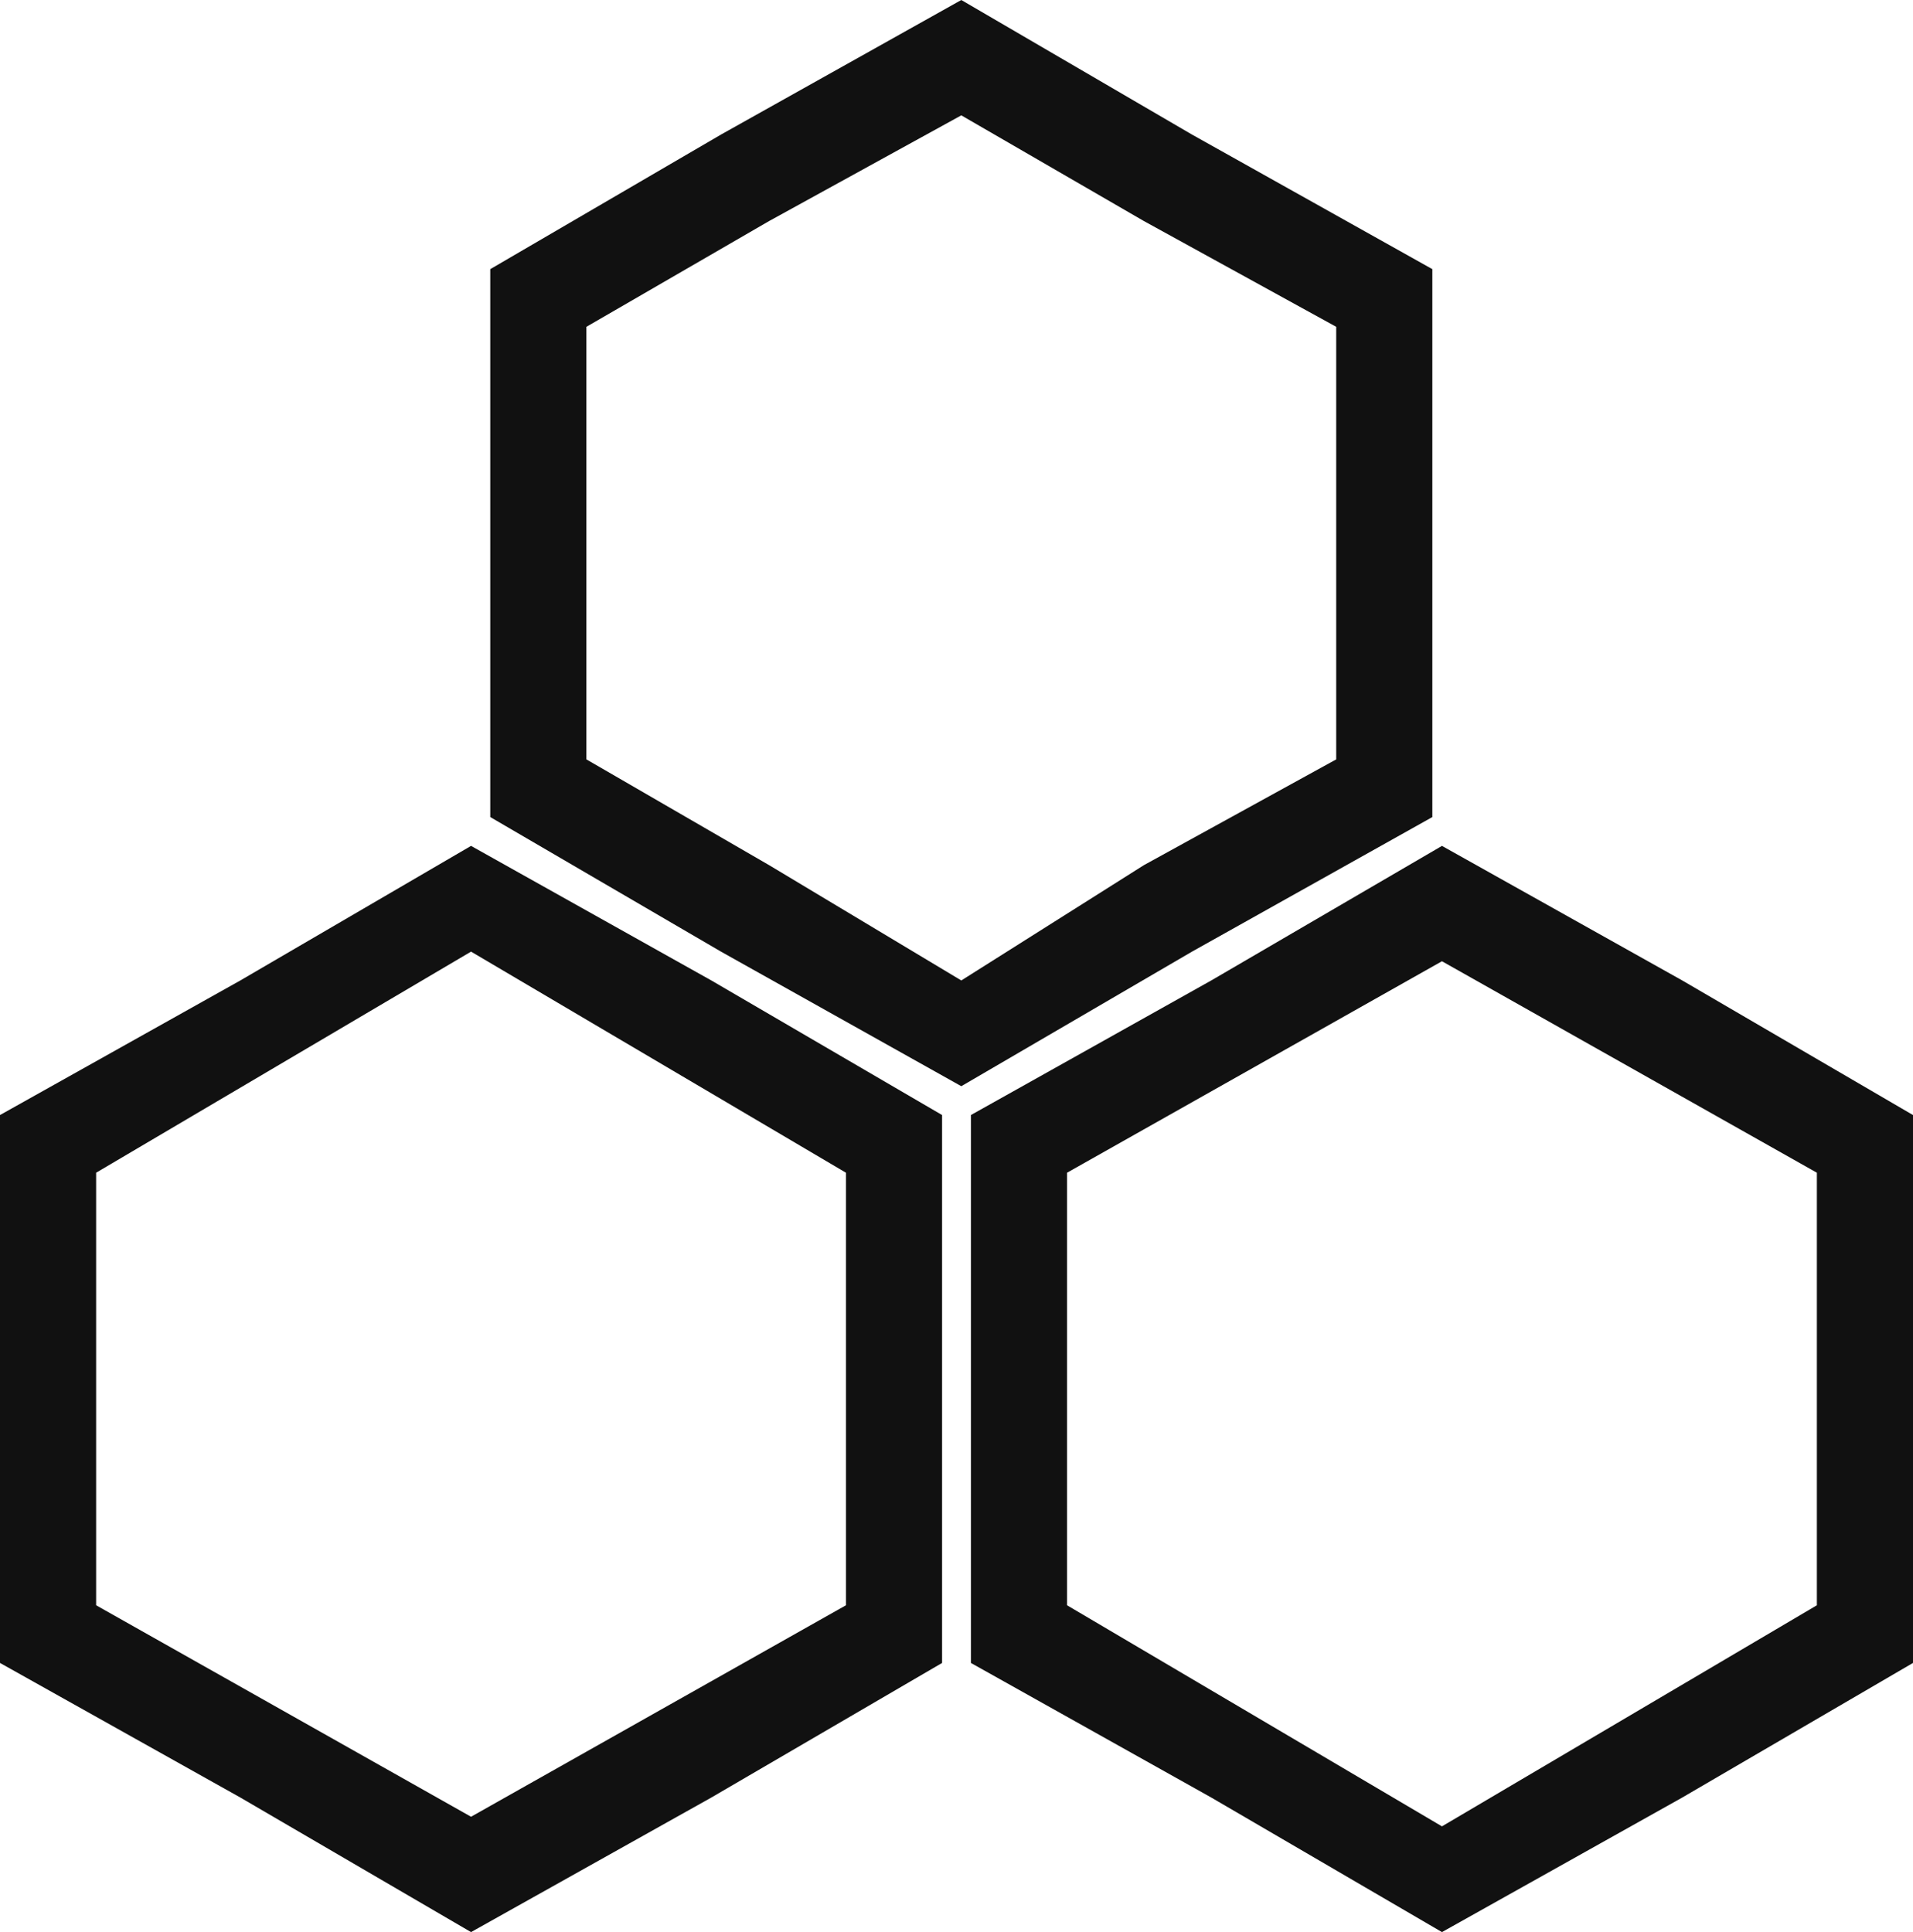<svg width="199" height="201" viewBox="0 0 199 201" fill="none" xmlns="http://www.w3.org/2000/svg">
<path fill-rule="evenodd" clip-rule="evenodd" d="M100 0L124 14L149 28V57V85L124 99L100 113L75 99L51 85V57V28L75 14L100 0ZM100 12L80 23L61 34V79L80 90L100 102L119 90L139 79V34L119 23L100 12Z" fill="#111111"/>
<path fill-rule="evenodd" clip-rule="evenodd" d="M150 88L175 102L199 116V145V173L175 187L150 201L126 187L101 173V145V116L126 102L150 88ZM150 100L111 122V167L150 190L189 167V122L150 100Z" fill="#111111"/>
<path fill-rule="evenodd" clip-rule="evenodd" d="M49 88L74 102L98 116V144V173L74 187L49 201L25 187L0 173V144V116L25 102L49 88ZM49 99L10 122V167L49 189L88 167V122L49 99Z" fill="#111111"/>
</svg>
